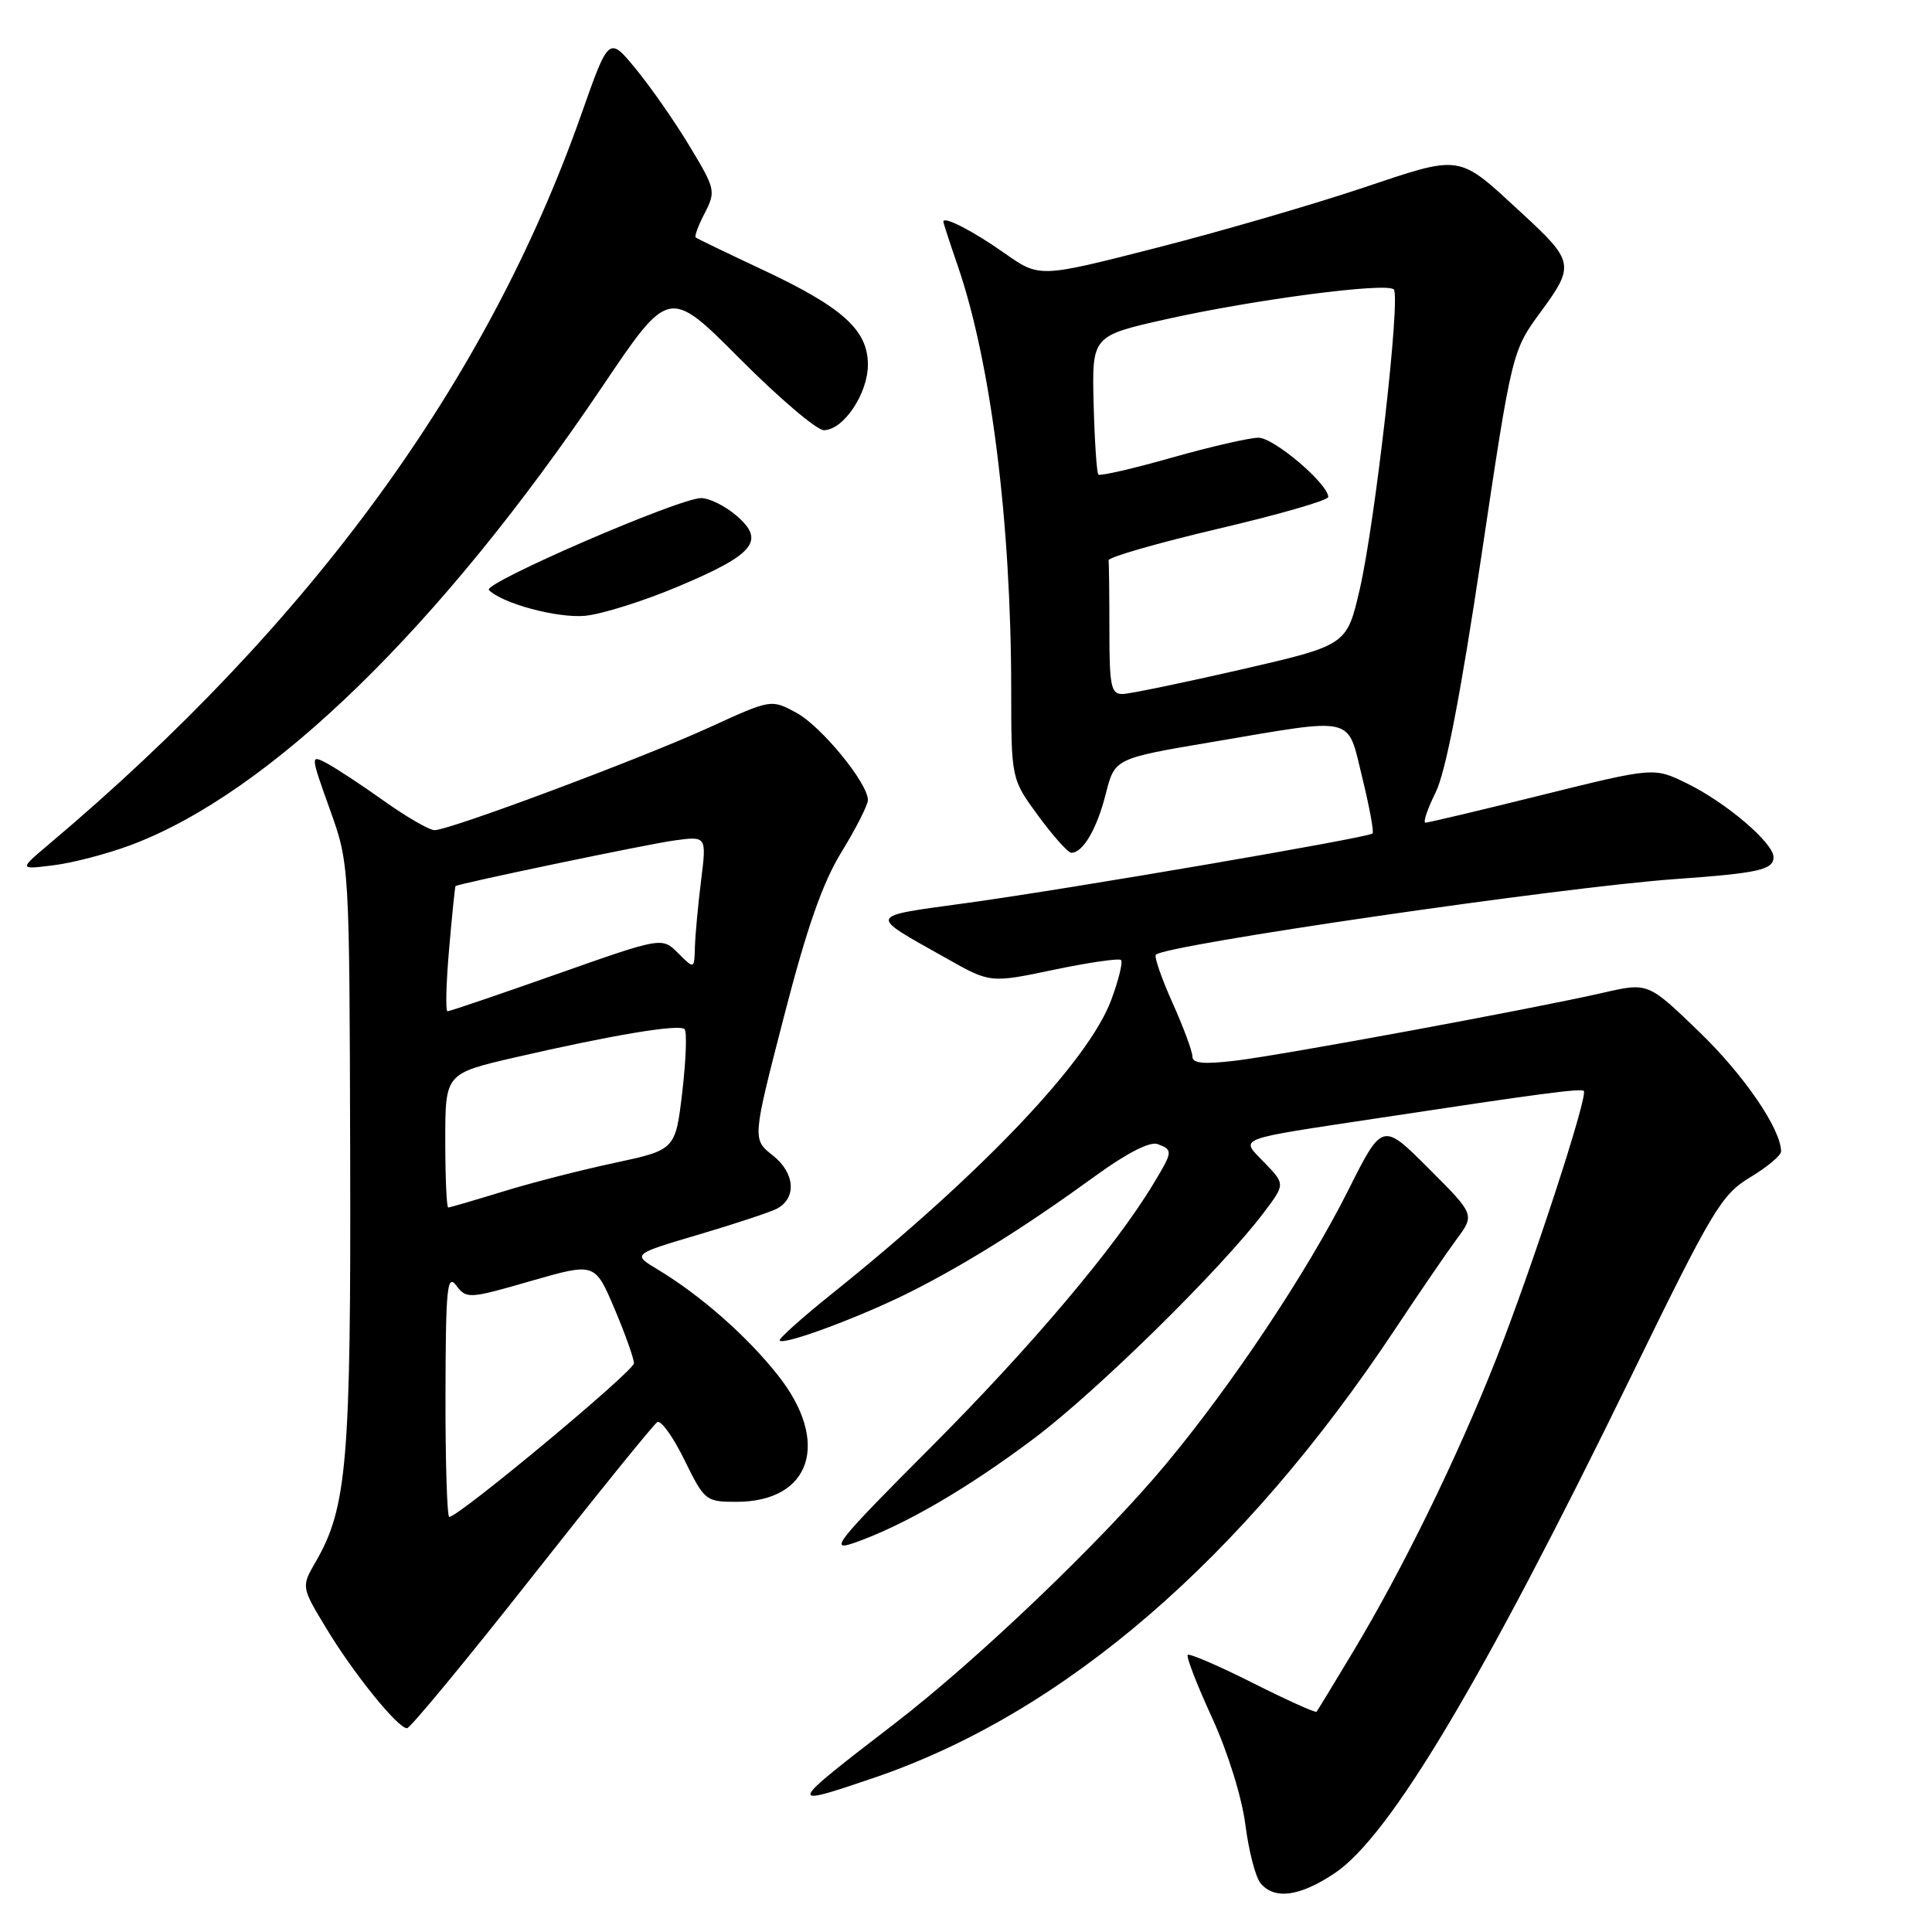 <?xml version="1.0" encoding="UTF-8" standalone="no"?>
<!DOCTYPE svg PUBLIC "-//W3C//DTD SVG 1.1//EN" "http://www.w3.org/Graphics/SVG/1.1/DTD/svg11.dtd" >
<svg xmlns="http://www.w3.org/2000/svg" xmlns:xlink="http://www.w3.org/1999/xlink" version="1.1" viewBox="0 0 256 256">
 <g >
 <path fill="currentColor"
d=" M 176.88 248.19 C 184.17 243.29 196.40 222.80 216.07 182.50 C 226.93 160.25 228.08 158.32 231.89 156.01 C 234.15 154.65 236.00 153.10 236.00 152.58 C 236.00 149.63 231.10 142.46 225.17 136.74 C 218.38 130.18 218.38 130.18 212.44 131.54 C 203.24 133.65 170.17 139.76 163.75 140.54 C 159.47 141.05 158.00 140.91 158.00 139.99 C 158.00 139.31 156.81 136.10 155.35 132.85 C 153.90 129.61 152.91 126.75 153.16 126.50 C 154.48 125.19 206.93 117.55 222.00 116.48 C 233.01 115.70 235.00 115.25 235.00 113.58 C 235.00 111.68 228.67 106.30 223.46 103.77 C 219.14 101.67 219.14 101.67 204.32 105.34 C 196.17 107.37 189.22 109.01 188.88 109.01 C 188.53 109.00 189.14 107.20 190.23 105.00 C 191.56 102.32 193.54 92.07 196.28 73.75 C 200.35 46.50 200.35 46.50 204.21 41.25 C 208.66 35.19 208.55 34.60 201.73 28.32 C 193.02 20.29 193.92 20.43 180.25 25.00 C 173.62 27.21 161.34 30.78 152.96 32.91 C 137.73 36.80 137.73 36.80 133.11 33.55 C 128.92 30.60 125.00 28.58 125.00 29.37 C 125.00 29.55 125.86 32.19 126.92 35.26 C 131.30 48.01 133.98 69.20 133.99 91.37 C 134.00 103.23 134.00 103.23 137.59 108.12 C 139.56 110.80 141.53 113.00 141.96 113.00 C 143.50 113.00 145.35 109.83 146.52 105.19 C 147.71 100.50 147.71 100.50 160.60 98.32 C 179.86 95.06 178.47 94.73 180.51 103.05 C 181.46 106.92 182.07 110.25 181.87 110.44 C 181.29 111.00 141.82 117.76 128.26 119.63 C 114.71 121.50 114.89 121.06 125.36 126.96 C 131.21 130.27 131.21 130.27 139.64 128.50 C 144.27 127.53 148.28 126.95 148.54 127.21 C 148.81 127.47 148.23 129.84 147.26 132.46 C 144.27 140.58 130.08 155.51 110.22 171.44 C 106.22 174.65 103.10 177.44 103.31 177.64 C 103.93 178.27 114.21 174.43 120.77 171.12 C 128.12 167.40 135.93 162.51 145.15 155.81 C 149.34 152.77 152.39 151.21 153.40 151.60 C 155.44 152.38 155.43 152.56 152.82 156.88 C 147.79 165.23 136.68 178.39 123.47 191.64 C 110.72 204.42 109.75 205.65 113.27 204.41 C 119.86 202.08 128.17 197.25 137.03 190.59 C 145.33 184.35 161.76 168.21 167.43 160.71 C 170.30 156.92 170.30 156.92 167.58 154.09 C 164.31 150.67 163.22 151.10 183.00 148.10 C 203.90 144.93 209.47 144.19 209.86 144.55 C 210.48 145.13 203.02 167.96 198.28 180.00 C 193.12 193.09 185.90 207.87 179.25 218.93 C 176.75 223.10 174.59 226.64 174.45 226.81 C 174.32 226.99 170.51 225.27 166.00 223.00 C 161.49 220.73 157.61 219.06 157.38 219.28 C 157.16 219.51 158.60 223.25 160.60 227.60 C 162.70 232.18 164.55 238.14 165.02 241.79 C 165.46 245.24 166.36 248.73 167.03 249.54 C 168.88 251.76 172.25 251.30 176.88 248.19 Z  M 115.80 235.57 C 140.96 227.01 164.67 206.58 184.96 175.97 C 188.07 171.28 191.70 165.98 193.02 164.19 C 195.42 160.94 195.42 160.94 189.30 154.82 C 183.17 148.69 183.17 148.69 178.60 157.81 C 173.19 168.57 163.23 183.52 154.47 194.03 C 146.04 204.15 129.46 220.00 118.47 228.44 C 104.19 239.42 104.15 239.53 115.80 235.57 Z  M 70.46 208.99 C 79.12 197.99 86.61 188.74 87.09 188.44 C 87.58 188.14 89.20 190.40 90.69 193.45 C 93.35 198.86 93.52 199.00 97.57 199.00 C 107.49 199.00 110.09 191.08 103.08 182.23 C 98.98 177.04 92.83 171.63 87.14 168.21 C 83.78 166.19 83.78 166.19 92.64 163.57 C 97.51 162.13 102.17 160.58 103.00 160.13 C 105.60 158.69 105.31 155.39 102.40 153.10 C 99.68 150.96 99.68 150.96 103.87 134.73 C 106.93 122.87 108.99 116.98 111.53 112.85 C 113.44 109.74 115.00 106.66 115.00 106.01 C 115.00 103.76 108.81 96.21 105.50 94.43 C 102.18 92.64 102.18 92.64 93.94 96.41 C 84.94 100.52 59.58 110.00 57.58 110.00 C 56.89 110.00 53.89 108.27 50.91 106.15 C 47.94 104.03 44.51 101.78 43.31 101.14 C 41.12 99.99 41.12 100.01 43.71 107.25 C 46.30 114.50 46.30 114.50 46.40 153.00 C 46.51 193.56 45.98 199.75 41.87 206.88 C 39.91 210.26 39.91 210.26 43.21 215.72 C 46.81 221.70 52.70 229.00 53.93 229.00 C 54.35 229.00 61.79 220.00 70.46 208.99 Z  M 17.32 111.98 C 35.74 105.09 58.29 83.17 79.82 51.21 C 88.65 38.11 88.65 38.11 98.05 47.55 C 103.23 52.75 108.22 57.00 109.16 57.00 C 111.75 57.00 115.00 52.17 115.00 48.32 C 115.00 43.73 111.65 40.71 101.00 35.72 C 96.33 33.53 92.35 31.61 92.18 31.46 C 92.00 31.31 92.54 29.85 93.39 28.22 C 94.86 25.36 94.79 25.03 91.40 19.41 C 89.47 16.19 86.26 11.59 84.28 9.17 C 80.68 4.78 80.68 4.78 77.03 15.14 C 64.53 50.61 41.19 82.61 6.49 111.86 C 2.50 115.23 2.50 115.23 7.11 114.65 C 9.65 114.34 14.24 113.13 17.32 111.98 Z  M 89.92 77.69 C 99.98 73.45 101.45 71.65 97.59 68.33 C 96.10 67.05 94.00 66.00 92.91 66.00 C 89.97 66.00 63.90 77.30 64.78 78.18 C 66.58 79.98 73.81 81.92 77.50 81.60 C 79.70 81.40 85.29 79.65 89.92 77.69 Z  M 147.00 83.50 C 147.00 78.83 146.95 74.66 146.89 74.25 C 146.83 73.84 153.36 71.96 161.39 70.07 C 169.43 68.19 176.00 66.29 176.00 65.86 C 176.00 64.12 168.80 58.00 166.76 58.00 C 165.56 58.00 160.39 59.19 155.27 60.64 C 150.14 62.10 145.77 63.10 145.54 62.88 C 145.32 62.65 145.04 58.43 144.91 53.48 C 144.69 44.50 144.69 44.50 154.60 42.28 C 166.14 39.70 183.73 37.39 184.68 38.35 C 185.62 39.28 182.20 69.36 180.16 78.14 C 178.45 85.49 178.45 85.49 164.48 88.71 C 156.79 90.47 149.71 91.94 148.75 91.96 C 147.22 91.99 147.00 90.94 147.00 83.50 Z  M 59.03 184.75 C 59.06 170.62 59.25 168.74 60.46 170.34 C 61.81 172.13 62.14 172.11 70.34 169.74 C 78.83 167.30 78.83 167.30 81.42 173.40 C 82.84 176.75 84.00 180.01 84.00 180.64 C 84.00 181.68 60.78 201.00 59.53 201.00 C 59.24 201.00 59.01 193.69 59.03 184.75 Z  M 59.00 151.12 C 59.00 142.25 59.00 142.25 68.25 140.11 C 81.20 137.13 90.00 135.66 90.71 136.37 C 91.04 136.71 90.90 140.44 90.41 144.67 C 89.50 152.36 89.50 152.36 81.38 154.10 C 76.92 155.05 70.23 156.77 66.53 157.92 C 62.82 159.06 59.61 160.00 59.39 160.00 C 59.18 160.00 59.00 156.01 59.00 151.12 Z  M 59.51 125.75 C 59.90 121.21 60.29 117.46 60.36 117.41 C 60.90 117.05 85.87 111.84 89.32 111.37 C 93.63 110.78 93.63 110.78 92.90 116.64 C 92.50 119.86 92.13 123.84 92.08 125.47 C 92.00 128.44 92.00 128.44 89.86 126.30 C 87.72 124.16 87.72 124.16 73.77 129.08 C 66.09 131.79 59.59 134.00 59.30 134.00 C 59.02 134.00 59.11 130.29 59.51 125.75 Z "/>
</g>
</svg>
